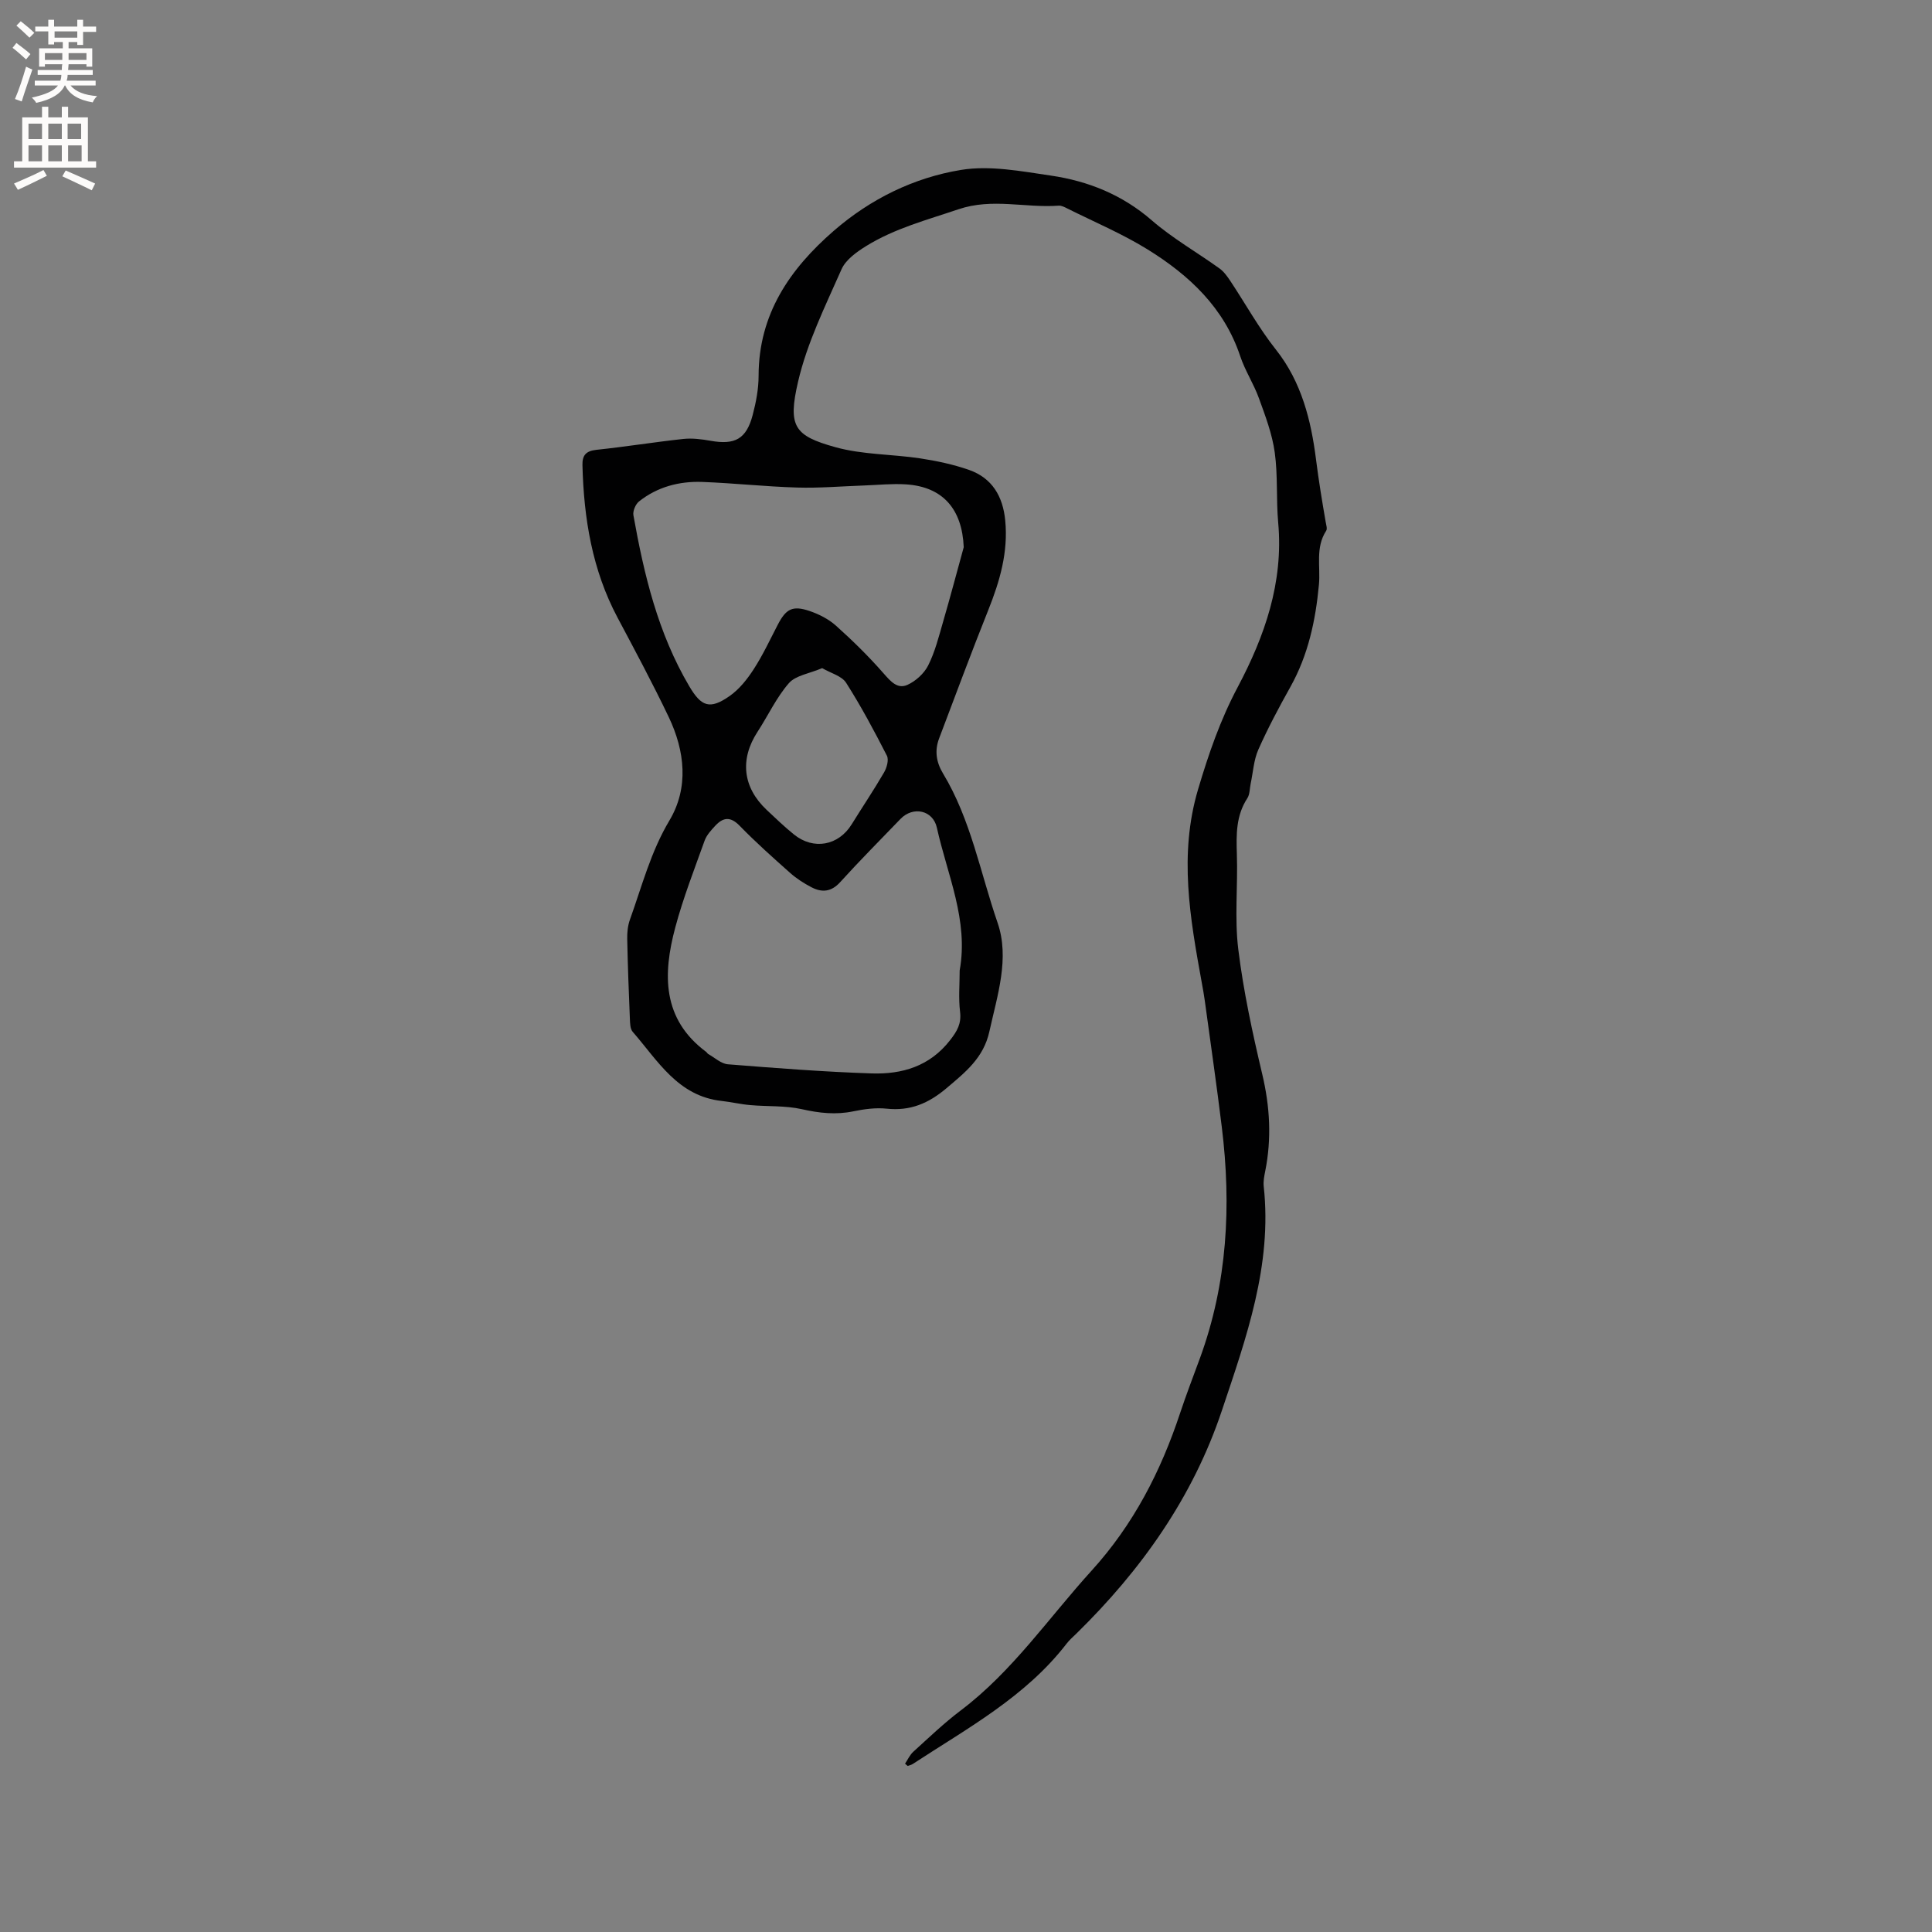 <svg enable-background="new 0 0 400 400" viewBox="0 0 400 400" xmlns="http://www.w3.org/2000/svg"><rect x="0" y="0" width="400" height="400" fill="#808080" stroke="none"/><path d="m187.38 365.15c.56-.83.98-1.81 1.7-2.46 3.22-2.92 6.37-5.95 9.83-8.56 10.72-8.1 18.2-19.16 27.09-28.94 8.69-9.57 14.33-20.56 18.33-32.63 1.27-3.82 2.71-7.57 4.1-11.35 5.7-15.56 6.53-31.59 4.53-47.87-1.07-8.73-2.33-17.43-3.52-26.15-.17-1.26-.4-2.51-.63-3.76-2.41-13.29-4.78-26.46-.76-40.01 2.18-7.34 4.59-14.36 8.21-21.17 5.58-10.52 9.49-21.67 8.38-33.99-.44-4.85-.05-9.79-.72-14.6-.53-3.82-1.94-7.54-3.27-11.2-1.07-2.98-2.87-5.7-3.87-8.7-3.34-10.05-10.56-16.77-19.15-22.1-5.28-3.27-11.08-5.71-16.66-8.5-.56-.28-1.21-.63-1.8-.58-6.89.51-13.72-1.63-20.74.75-6.52 2.21-13.18 3.95-19.08 7.6-1.97 1.22-4.24 2.83-5.12 4.82-3.36 7.62-7.14 15.24-9 23.28-2.15 9.27-.8 11.19 7.75 13.56 5.62 1.56 11.69 1.43 17.53 2.31 3.42.52 6.86 1.25 10.12 2.39 4.78 1.68 7 5.46 7.49 10.44.64 6.54-1.1 12.55-3.49 18.53-3.53 8.82-6.83 17.75-10.2 26.63-.96 2.54-.59 4.93.82 7.26 5.76 9.54 7.71 20.53 11.28 30.87 2.55 7.37-.04 15.05-1.69 22.54-1.2 5.47-4.97 8.43-8.89 11.75-3.72 3.14-7.49 4.74-12.35 4.23-2.27-.24-4.67.08-6.93.55-3.62.75-7.04.37-10.63-.44-3.46-.78-7.13-.53-10.7-.85-1.98-.17-3.94-.64-5.92-.86-9.09-.99-13.23-8.35-18.43-14.32-.53-.61-.54-1.76-.58-2.67-.23-5.5-.44-11.01-.55-16.52-.03-1.34.11-2.78.56-4.03 2.49-6.93 4.3-14.03 8.18-20.53 4.04-6.78 3.21-14.36-.14-21.4-3.33-6.97-6.98-13.79-10.61-20.61-5.25-9.88-6.98-20.54-7.26-31.55-.05-2.06.73-2.95 2.9-3.18 6-.63 11.97-1.6 17.97-2.25 1.85-.2 3.8.05 5.66.38 5.04.9 7.4-.36 8.71-5.32.7-2.65 1.23-5.43 1.23-8.15.01-12.73 6.45-22.09 15.56-30 7.6-6.6 16.58-11.01 26.35-12.61 5.98-.98 12.44.27 18.58 1.17 7.73 1.13 14.79 3.96 20.89 9.25 4.31 3.74 9.37 6.62 14.03 9.97.9.64 1.61 1.63 2.23 2.56 3.16 4.75 5.93 9.8 9.46 14.25 5.33 6.71 7.29 14.72 8.3 22.69.55 4.36 1.26 8.68 2.01 13 .1.61.37 1.41.1 1.82-2.28 3.51-1.15 7.42-1.5 11.16-.69 7.4-2.22 14.57-5.91 21.17-2.37 4.24-4.67 8.55-6.64 12.99-.95 2.15-1.08 4.67-1.58 7.02-.22 1.02-.16 2.22-.69 3.03-2.36 3.6-2.3 7.53-2.17 11.6.22 6.55-.5 13.2.29 19.66 1.07 8.69 2.94 17.32 4.96 25.86 1.6 6.73 1.97 13.34.62 20.1-.21 1.03-.42 2.12-.31 3.15 1.79 16.35-3.64 31.4-8.67 46.43-6 17.94-16.67 32.99-30.12 46.16-.68.67-1.42 1.3-2 2.05-8.49 11.03-20.53 17.52-31.85 24.93-.32.21-.72.29-1.08.42-.16-.15-.35-.31-.54-.47zm11.31-164.23c1.88-10.39-2.57-19.81-4.72-29.55-.81-3.66-4.94-4.5-7.52-1.83-4.19 4.35-8.45 8.63-12.5 13.1-1.85 2.04-3.78 2.18-5.94 1.06-1.58-.82-3.13-1.82-4.45-3-3.56-3.16-7.12-6.34-10.44-9.75-1.92-1.97-3.43-1.72-5.05.03-.85.92-1.77 1.92-2.18 3.05-2.14 5.97-4.46 11.91-6.09 18.02-2.57 9.62-2.76 18.91 6.4 25.73.17.12.26.35.44.45 1.35.75 2.66 2.01 4.07 2.12 9.9.79 19.81 1.56 29.74 1.89 6.31.21 12.05-1.46 16.27-6.9 1.47-1.89 2.35-3.41 2.05-5.87-.34-2.8-.08-5.69-.08-8.55zm.84-87.63c-.33-7.89-4.32-12.53-12-13.01-2.84-.18-5.71.13-8.56.23-4.65.16-9.3.57-13.94.43-6.56-.19-13.1-.92-19.66-1.16-4.75-.17-9.26 1.02-13.06 4.03-.72.57-1.32 1.98-1.17 2.86 2.2 12.33 5.09 24.44 11.56 35.4 2.49 4.22 4.25 4.91 8.35 2.04 2.01-1.4 3.67-3.5 5.01-5.58 1.89-2.92 3.37-6.11 4.98-9.21 1.69-3.25 3.04-4.01 6.54-2.83 1.96.66 3.97 1.68 5.5 3.05 3.46 3.1 6.8 6.38 9.86 9.88 1.45 1.65 2.86 3.3 4.92 2.38 1.72-.77 3.47-2.36 4.31-4.03 1.41-2.8 2.19-5.94 3.07-8.98 1.5-5.16 2.87-10.34 4.29-15.5zm-29.31 25.04c-2.65 1.13-5.47 1.5-6.88 3.1-2.6 2.98-4.31 6.72-6.5 10.08-3.7 5.68-3.07 11.49 1.88 16.16 1.85 1.74 3.68 3.5 5.66 5.1 4.06 3.28 9.23 2.31 11.95-2.1 2.22-3.59 4.58-7.09 6.7-10.74.57-.98 1.03-2.62.59-3.48-2.63-5.14-5.35-10.24-8.45-15.1-.91-1.41-3.15-1.97-4.95-3.02z" fill="#010102"/><g fill="#fcfbfa"><path d="m2.6 9.9.8-1c.9.7 1.9 1.4 2.9 2.3l-.9 1.1c-1.1-1-2-1.8-2.8-2.4zm.5 10.6c.9-2.1 1.6-4.3 2.3-6.7.4.2.8.4 1.3.6-.7 2.1-1.5 4.3-2.2 6.6zm.3-15.2.9-.9c1 .8 2 1.6 2.8 2.4l-1 1c-.9-.9-1.8-1.7-2.7-2.5zm12.6-1.2h1.2v1.4h2.7v1.1h-2.7v2.7h-1.2v-.6h-1.8v1.3h4.9v3.8h-1.2v-.5h-3.7c0 .4-.1.9-.1 1.2h5.1v1h-5.2c0 .5-.1.9-.2 1.2h6v1h-5.2c1.1 1.3 2.9 2 5.5 2.2-.4.4-.7.8-.9 1.3-2.9-.5-4.8-1.6-5.7-3.5h-.1c-.8 1.7-2.7 2.9-5.9 3.6-.2-.4-.6-.8-.9-1.1 2.8-.6 4.6-1.4 5.4-2.5h-4.8v-1h5.3c.1-.3.2-.7.2-1.2h-4.9v-1h5c0-.4 0-.8.1-1.2h-3.6v.5h-1.2v-3.8h4.9v-1.3h-1.8v.5h-1.2v-2.7h-2.7v-1h2.7v-1.4h1.2v1.4h4.8zm-6.7 8.3h3.6c0-.4 0-.9 0-1.4h-3.6zm1.9-4.6h4.8v-1.3h-4.7v1.3zm6.7 3.2h-3.7v1.4h3.7z"/><path d="m8.7 22.1h1.3v2.2h2.8v-2.2h1.3v2.2h4.1v9.1h1.7v1.3h-17v-1.3h1.7v-9.1h4.1zm.3 13.1.7 1.2c-1.8.9-3.8 1.9-6 2.9-.2-.4-.5-.8-.8-1.3 2.3-1 4.4-1.9 6.1-2.8zm-3.1-6.4h2.8v-3.2h-2.8zm0 4.6h2.8v-3.3h-2.8zm4.1-4.6h2.8v-3.2h-2.8zm0 4.6h2.8v-3.3h-2.8zm3.6 1.9c2.1.9 4.1 1.8 6.1 2.7l-.7 1.4c-2.2-1.1-4.2-2-6.1-2.9zm3.2-9.7h-2.8v3.2h2.8zm-2.7 7.8h2.8v-3.3h-2.8z"/></g></svg>